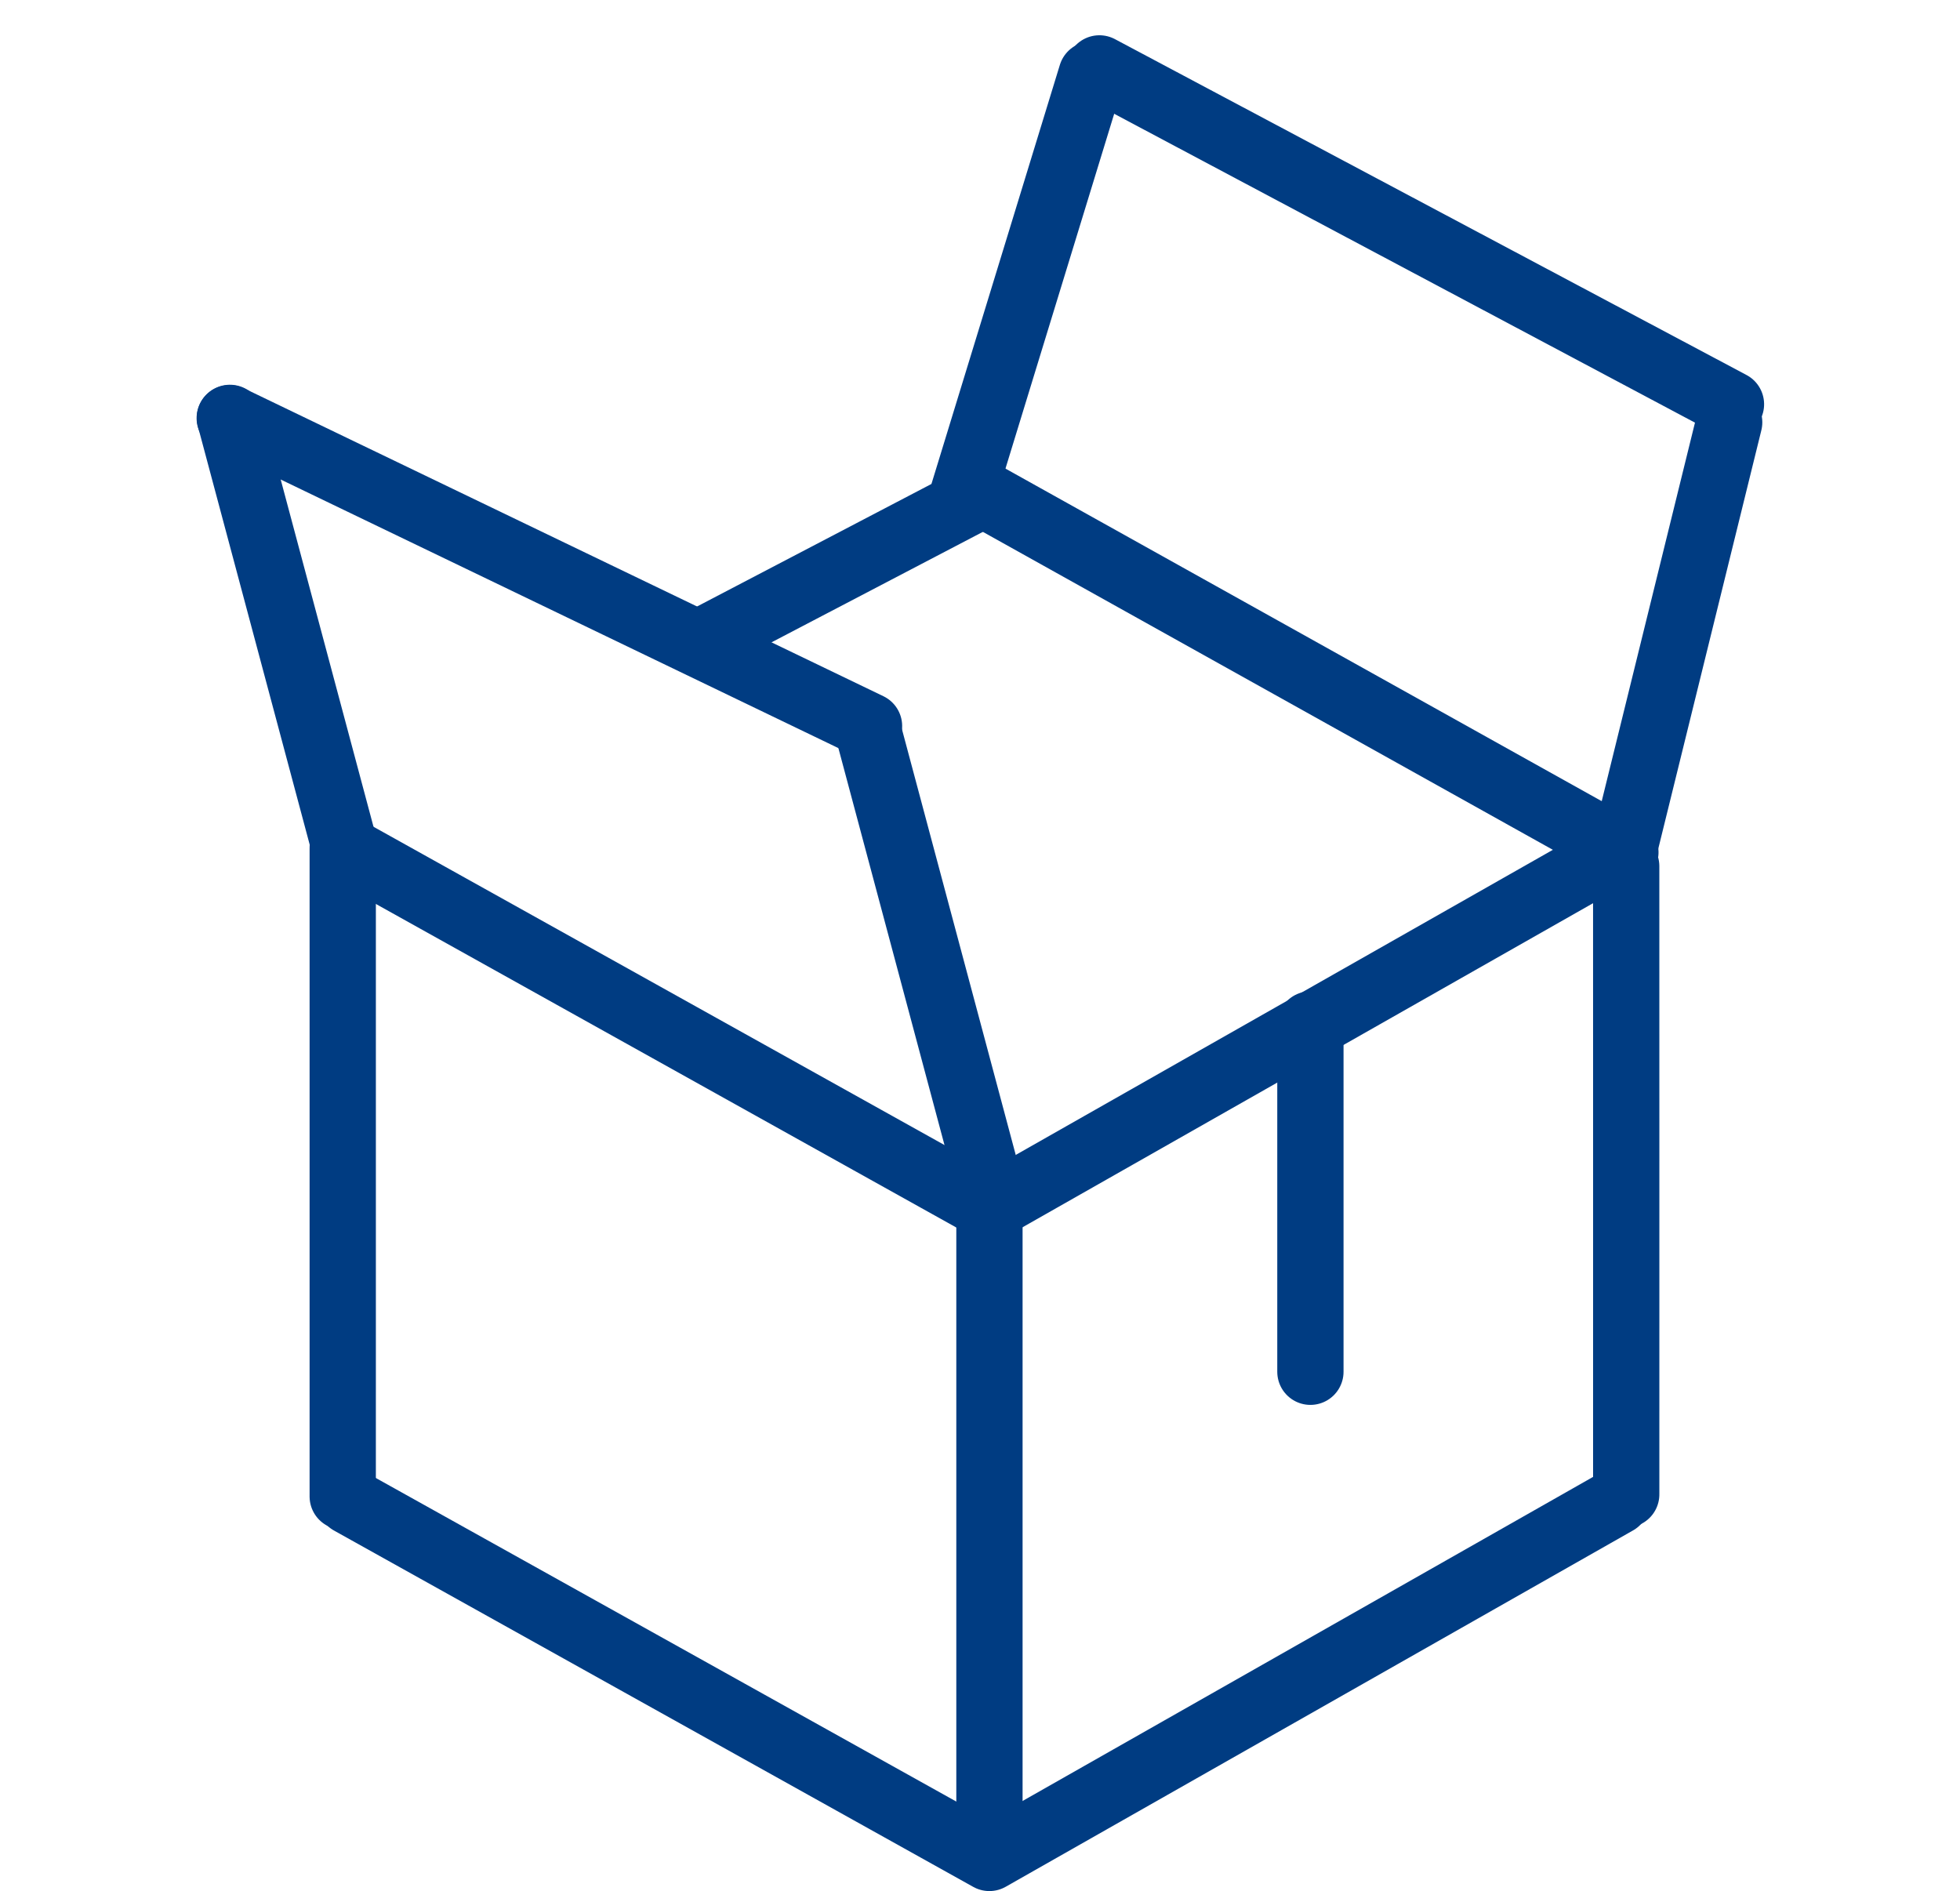 <svg xmlns="http://www.w3.org/2000/svg" width="29.575" height="28.536" viewBox="0 0 29.575 28.536">
  <g id="_9025861_package_box_icon" data-name="9025861_package_box_icon" transform="translate(2.062 5.881)">
    <path id="Trazado_66" data-name="Trazado 66" d="M91.167,58.4V53.159" transform="translate(-73.456 -43.582)" fill="none" stroke="#003c82" stroke-linecap="round" stroke-linejoin="round" stroke-width="1"/>
    <path id="Trazado_67" data-name="Trazado 67" d="M52.212,74.6l-9.466,5.377L33.1,74.6" transform="translate(-29.879 -67.63)" fill="none" stroke="#003c82" stroke-linecap="round" stroke-linejoin="round" stroke-width="1"/>
    <path id="Trazado_67-2" data-name="Trazado 67" d="M52.212,74.6l-9.466,5.377L33.1,74.6" transform="translate(-29.879 -57.823)" fill="none" stroke="#003c82" stroke-linecap="round" stroke-linejoin="round" stroke-width="1"/>
    <line id="Línea_36" data-name="Línea 36" y2="9.523" transform="translate(12.868 12.346)" fill="none" stroke="#003c82" stroke-linecap="round" stroke-linejoin="round" stroke-width="1"/>
    <path id="Trazado_67-3" data-name="Trazado 67" d="M4.793,0,0,4.787" transform="translate(15.174 7.509) rotate(120)" fill="none" stroke="#003c82" stroke-linecap="round" stroke-linejoin="round" stroke-width="1"/>
    <path id="Trazado_67-4" data-name="Trazado 67" d="M4.793,0,0,4.787" transform="translate(5.553 2.818) rotate(120)" fill="none" stroke="#003c82" stroke-linecap="round" stroke-linejoin="round" stroke-width="1"/>
    <path id="Trazado_67-5" data-name="Trazado 67" d="M0,0,.8,10.677" transform="translate(11.051 5.075) rotate(120)" fill="none" stroke="#003c82" stroke-linecap="round" stroke-linejoin="round" stroke-width="1"/>
    <path id="Trazado_67-6" data-name="Trazado 67" d="M4.413,0,0,4.929" transform="translate(26.344 4.844) rotate(152)" fill="none" stroke="#003c82" stroke-linecap="round" stroke-linejoin="round" stroke-width="1"/>
    <path id="Trazado_67-7" data-name="Trazado 67" d="M0,0,.376,10.787" transform="translate(24.057 0.219) rotate(120)" fill="none" stroke="#003c82" stroke-linecap="round" stroke-linejoin="round" stroke-width="1"/>
    <path id="Trazado_67-8" data-name="Trazado 67" d="M0,0,.164,11.091" transform="translate(22.464 6.98) rotate(120)" fill="none" stroke="#003c82" stroke-linecap="round" stroke-linejoin="round" stroke-width="1"/>
    <path id="Trazado_67-9" data-name="Trazado 67" d="M4.793,0,0,4.787" transform="translate(16.656 -0.529) rotate(152)" fill="none" stroke="#003c82" stroke-linecap="round" stroke-linejoin="round" stroke-width="1"/>
    <path id="Trazado_67-10" data-name="Trazado 67" d="M8.209,0,3.849,2.517,0,4.74" transform="translate(26.581 9.559) rotate(120)" fill="none" stroke="#003c82" stroke-linecap="round" stroke-linejoin="round" stroke-width="1"/>
    <path id="Trazado_67-11" data-name="Trazado 67" d="M8.475,0,4.413,2.345,0,4.893" transform="translate(7.347 9.36) rotate(120)" fill="none" stroke="#003c82" stroke-linecap="round" stroke-linejoin="round" stroke-width="1"/>
    <path id="Trazado_67-12" data-name="Trazado 67" d="M4.073,2.585,0,0" transform="translate(12.777 1.576) rotate(120)" fill="none" stroke="#003c82" stroke-linecap="round" stroke-linejoin="round" stroke-width="1"/>
  </g>
</svg>
